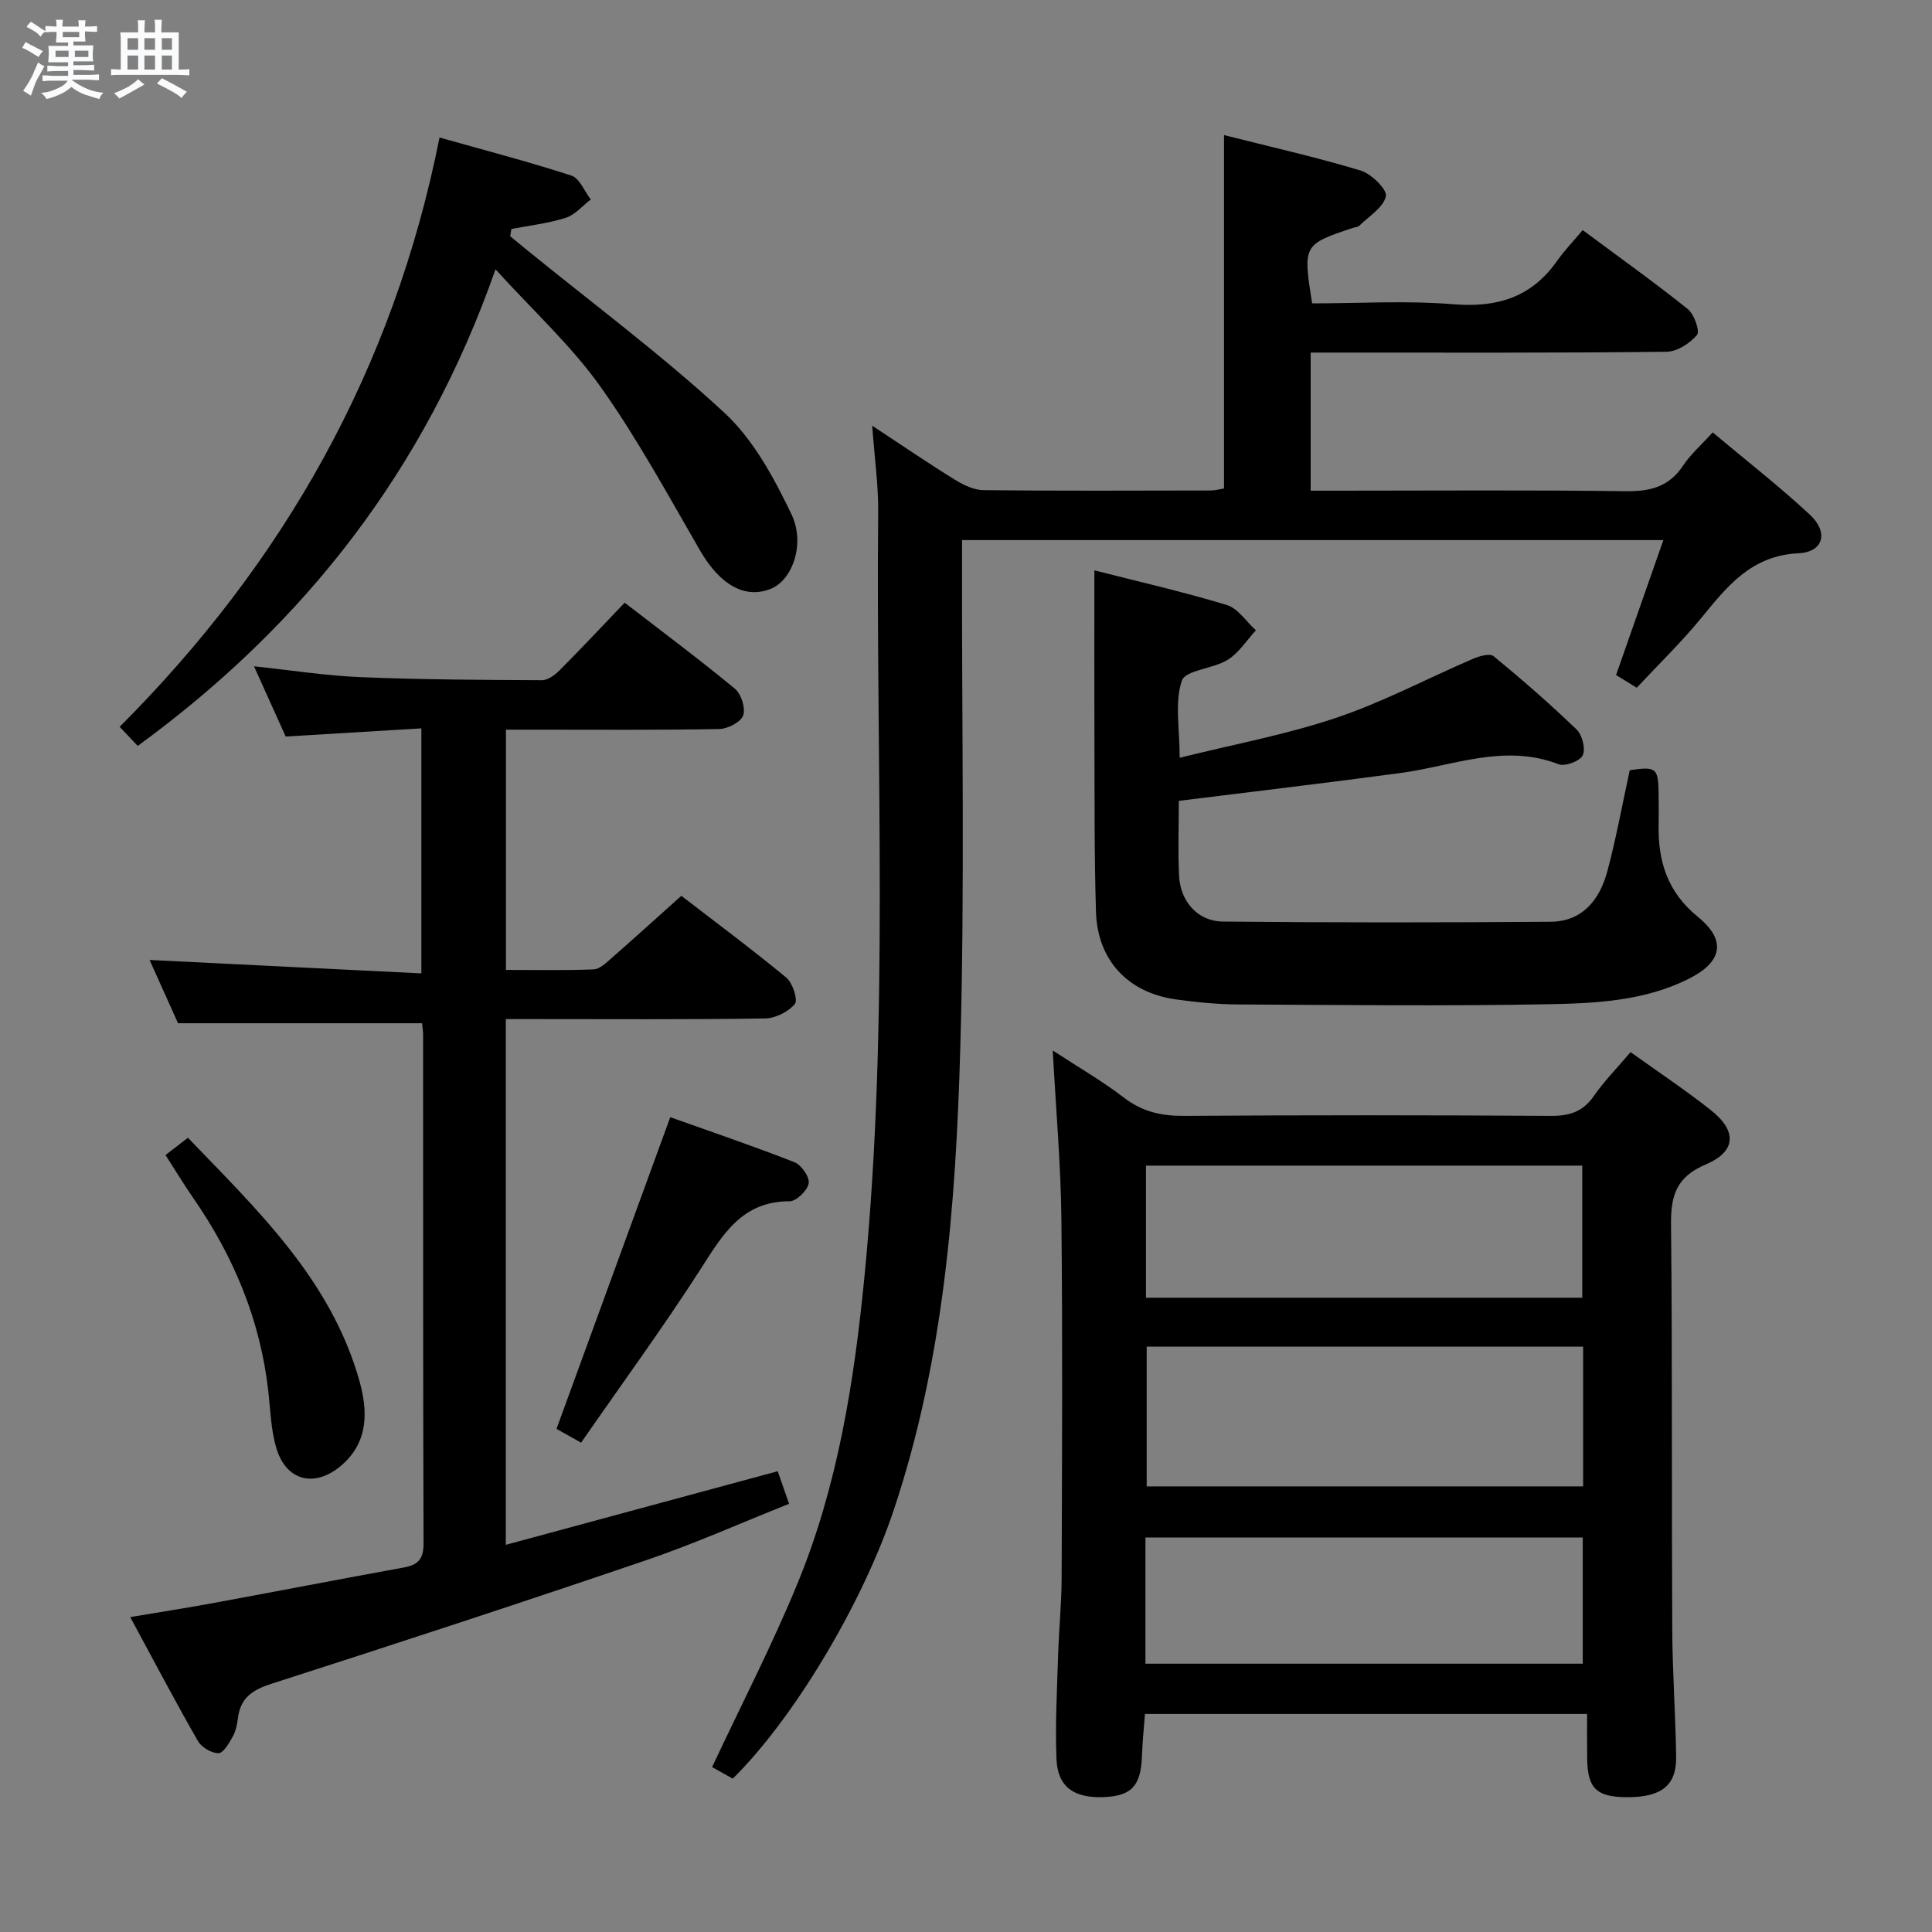 <svg enable-background="new 0 0 400 400" viewBox="0 0 400 400" xmlns="http://www.w3.org/2000/svg"><rect x="0" y="0" width="400" height="400" fill="#808080" stroke="none"/><path d="m6.8 9.5c.6.3 1.3.7 2.1 1.1-.4.4-.7.8-.9 1.2-.7-.4-1.3-.8-1.8-1.1s-1.1-.6-1.6-.8c.2-.4.5-.8.7-1.2.4.2.8.5 1.5.8zm.9 6.9c-.3.6-.5 1.1-.7 1.7s-.4 1.1-.6 1.7c-.6-.4-1.1-.7-1.6-1 .7-1 1.2-1.8 1.5-2.4.3-.5.6-1.1.8-1.7.3-.6.5-1.2.8-1.8.3.3.8.6 1.3.8-.7 1.3-1.2 2.2-1.5 2.7zm.1-11c.4.3 1 .7 1.7 1.1-.5.2-.8.6-1.1 1.1-.5-.6-1-1-1.4-1.2s-.9-.6-1.5-.8c.2-.4.5-.7.9-1.1.5.3.9.6 1.4.9zm10.5 13.1c1 .4 2 .6 3.1.7-.4.4-.7.8-.8 1.3-.9-.2-1.9-.6-3-.9-1-.4-2-.9-2.8-1.6-.5.4-1.1.9-1.9 1.3s-1.9.9-3.3 1.2c-.1-.3-.5-.8-1.1-1.3 1 0 2.1-.3 3.2-.8 1.2-.5 1.9-1 2.3-1.7h-3.2c-.4 0-1 0-2 .1v-1.2c1 0 1.7.1 2 .1h3.3v-1h-2.3c-.2 0-.9 0-2 .1v-1.2c1.2 0 1.9.1 2 .1h2.3v-.8h-4.1c0-.7.1-1.2.1-1.6 0-.5 0-1.1-.1-1.8h4.1v-.7h-2.5c0-.6.1-1.1.1-1.6v-.6h-.5c-.4 0-1 0-1.8.1v-1.3c1.2 0 1.9.1 2.1.1h.2c0-.3 0-.8-.1-1.4h1.4c0 .6-.1 1-.1 1.4h3.4c0-.4 0-.8-.1-1.3h1.5c0 .4-.1.9-.1 1.3.7 0 1.5 0 2.5-.1v1.2c-1 0-1.8-.1-2.5-.1v.6c0 .3 0 .8.1 1.5h-2.5v.8h4.1c0 .7-.1 1.3-.1 1.8s0 1 .1 1.5h-4.1v.8h1.4c.8 0 1.8 0 2.9-.1v1.2c-1 0-1.9-.1-2.8-.1h-1.5v1h3.2c.3 0 1 0 2.1-.1v1.2c-1.1 0-1.8-.1-2.1-.1h-3.4l-.1.1c1.4 1 2.4 1.5 3.4 1.9zm-4.1-6.7v-1.3h-2.7v1.3zm2.2-4.1v-1.1h-3.4v1.1zm1.9 4.1v-1.3h-2.8v1.3z" fill="#fafbfc"/><path d="m37 6.7v2.3 5.4c1 0 1.8 0 2.2-.1v1.3c-.6 0-1.5-.1-2.5-.1h-11.9c-.7 0-1.3 0-1.8.1v-1.3c.5 0 1.1.1 2 .1v-5.2c0-1 0-1.8-.1-2.5h3.7c0-1.3 0-2.1-.1-2.5h1.5c0 .4-.1 1.3-.1 2.5h2.2c0-1.2 0-2.1-.1-2.6h1.5c0 .4-.1 1.3-.1 2.6zm-12.3 13.7c-.3-.4-.7-.8-1.1-1.1 1.1-.4 2.1-.9 2.9-1.3.8-.5 1.5-1 2.1-1.6.4.4.9.8 1.3 1.1-2.5 1.4-4.2 2.4-5.2 2.9zm3.9-10.1v-2.4h-2.2v2.4zm0 4.1v-2.9h-2.2v2.9zm3.5-4.1v-2.4h-2.2v2.4zm0 4.1v-2.9h-2.2v2.9zm.4 2.9 1-1.1c.6.3 1.4.7 2.5 1.3s2 1.1 2.7 1.5c-.4.4-.8.8-1.1 1.3-.8-.8-2.5-1.7-5.1-3zm3.1-7v-2.4h-2.1v2.4zm0 4.1v-2.9h-2.1v2.9z" fill="#fafbfc"/><g fill="#000001"><path d="m151.71 368.25c-1.76-.98-3.31-1.85-4.28-2.39 6.02-12.84 12.43-25.23 17.71-38.08 8.34-20.29 11.71-41.77 13.84-63.51 5.16-52.69 2.34-105.5 2.84-158.27.05-5.54-.75-11.1-1.24-17.86 6.4 4.21 11.7 7.84 17.17 11.21 1.75 1.08 3.91 2.11 5.9 2.13 15.66.17 31.32.1 46.99.07.96 0 1.92-.28 2.78-.41 0-24.29 0-48.36 0-73.17 9.49 2.4 18.99 4.54 28.29 7.34 2.21.67 5.52 3.92 5.22 5.32-.5 2.32-3.49 4.13-5.49 6.09-.32.31-.93.32-1.4.48-10.24 3.43-10.29 3.51-8.38 15.61 9.67 0 19.5-.62 29.22.18 9.09.75 16.19-1.43 21.5-8.98 1.53-2.17 3.4-4.1 5.3-6.37 7.79 5.79 14.93 10.88 21.76 16.35 1.33 1.07 2.55 4.58 1.91 5.35-1.48 1.75-4.13 3.47-6.33 3.49-22.66.26-45.32.17-67.98.17-1.8 0-3.6 0-5.68 0v28.59h5.71c19.83 0 39.66-.16 59.48.11 5.09.07 9-.89 11.92-5.31 1.54-2.32 3.72-4.22 6.12-6.87 6.82 5.73 13.74 11.1 20.13 17.05 3.91 3.64 2.83 7.73-2.37 7.98-9.79.47-14.76 6.85-20.15 13.43-4.1 5-8.77 9.52-13.33 14.41-1.71-1.05-3.08-1.9-4.28-2.63 3.25-9.29 6.41-18.29 9.79-27.94-48.8 0-96.67 0-145.2 0v5.94c-.06 33.16.58 66.34-.37 99.47-.92 32.22-3.42 64.41-13.75 95.35-6.49 19.4-20.67 43.16-33.35 55.67z"/><path d="m328.59 354.86c-30.81 0-60.91 0-91.54 0-.21 2.82-.52 5.75-.62 8.68-.22 6.18-2.12 8.29-7.88 8.53-6.21.25-9.59-2.11-9.82-7.92-.28-7.13.12-14.29.34-21.43.16-5.31.71-10.62.73-15.93.08-24.81.22-49.63-.05-74.44-.12-11.27-1.13-22.53-1.79-34.86 5.32 3.48 10.27 6.33 14.76 9.78 3.8 2.92 7.75 3.79 12.45 3.76 25.31-.17 50.63-.16 75.94 0 3.83.02 6.6-.84 8.85-4.08 2.17-3.12 4.88-5.87 7.63-9.12 5.58 4 11.23 7.76 16.55 11.95 5.54 4.36 5.37 8.62-.99 11.31-5.97 2.52-7.24 6.34-7.18 12.27.28 27.98.11 55.95.25 83.93.04 8.8.68 17.6.81 26.41.09 6.01-3.09 8.44-10.31 8.39-6.19-.05-8.04-1.84-8.11-7.98-.05-2.83-.02-5.63-.02-9.25zm-.82-76.06c-30.44 0-60.47 0-90.36 0v28.94h90.36c0-9.69 0-19.12 0-28.94zm-90.51-10.12h90.33c0-9.36 0-18.39 0-27.35-30.3 0-60.19 0-90.33 0zm-.11 75.77h90.54c0-8.95 0-17.53 0-26.12-30.34 0-60.37 0-90.54 0z"/><path d="m87.39 211.85c-16.93 0-33.36 0-50.53 0-1.72-3.83-3.87-8.6-5.89-13.1 18.82.93 37.34 1.84 56.27 2.78 0-17.39 0-33.63 0-50.73-9.44.57-18.65 1.12-28.09 1.69-2.01-4.46-4.11-9.12-6.56-14.54 7.84.83 14.97 1.96 22.13 2.25 12.47.51 24.97.57 37.45.63 1.24.01 2.72-1.07 3.69-2.05 4.46-4.48 8.78-9.1 13.47-14 7.73 5.97 15.42 11.7 22.81 17.8 1.32 1.09 2.26 4.05 1.72 5.55-.51 1.4-3.21 2.78-4.97 2.81-12.83.23-25.66.13-38.49.13-1.79 0-3.58 0-5.65 0v49.74c6.27 0 12.22.13 18.16-.11 1.23-.05 2.54-1.3 3.6-2.24 4.75-4.16 9.42-8.4 14.55-12.99 6.6 5.08 14.32 10.82 21.73 16.93 1.32 1.09 2.46 4.64 1.77 5.47-1.36 1.63-4.04 2.96-6.19 2.99-16 .24-32 .13-47.99.13-1.79 0-3.59 0-5.66 0v108.85c18.95-5.13 37.41-10.12 56.3-15.24.7 2 1.38 3.96 2.35 6.75-10 3.98-19.67 8.3-29.66 11.7-25.78 8.78-51.66 17.25-77.58 25.58-3.93 1.26-6.36 2.95-6.87 7.1-.16 1.3-.44 2.69-1.07 3.81-.76 1.35-1.94 3.43-2.95 3.44-1.45.01-3.52-1.22-4.27-2.53-4.7-8.2-9.1-16.58-14.01-25.65 6.1-1.03 11.59-1.87 17.05-2.88 13.21-2.43 26.4-4.99 39.61-7.39 2.92-.53 4.08-1.75 4.07-4.92-.12-35.16-.07-70.33-.09-105.49-.03-.8-.15-1.61-.21-2.27z"/><path d="m244.06 165.81c0 5.17-.19 10.33.05 15.47.25 5.34 3.84 9.47 9.1 9.52 22.61.23 45.22.21 67.83.04 6.63-.05 10.18-4.61 11.75-10.48 1.84-6.87 3.1-13.88 4.63-20.89 5.5-.83 5.92-.49 5.98 4.94.02 2.17.04 4.33 0 6.5-.13 7.5 1.89 13.83 8.08 18.87 6.04 4.91 5.14 9.39-1.9 12.9-9.05 4.52-18.98 5.04-28.72 5.23-21.48.41-42.97.16-64.46.05-4.31-.02-8.64-.45-12.91-1.04-9.95-1.38-16.27-8.09-16.58-18.13-.37-12.15-.27-24.32-.32-36.48-.04-11.27-.01-22.53-.01-34.22 8.6 2.19 18.1 4.36 27.4 7.16 2.33.7 4.04 3.44 6.04 5.25-1.92 2.08-3.52 4.67-5.84 6.11-3.01 1.87-8.73 2.1-9.49 4.32-1.52 4.45-.45 9.77-.45 15.96 11.08-2.76 21.98-4.77 32.39-8.27 9.7-3.26 18.85-8.14 28.29-12.2 1.32-.57 3.53-1.21 4.31-.57 5.91 4.86 11.69 9.89 17.2 15.2 1.17 1.13 1.88 4 1.25 5.34-.56 1.19-3.65 2.35-4.98 1.84-11.25-4.35-21.86.34-32.71 1.81-15.1 2.03-30.24 3.81-45.93 5.77z"/><path d="m28.52 154.43c-1.26-1.32-2.39-2.52-3.75-3.95 33.96-33.98 56.67-74 66.23-122.01 9.31 2.63 18.4 4.99 27.31 7.89 1.69.55 2.69 3.24 4.01 4.94-1.72 1.31-3.26 3.18-5.2 3.8-3.63 1.16-7.48 1.58-11.25 2.31-.08.5-.16 1.01-.24 1.51 1.19.98 2.39 1.95 3.58 2.93 13.67 11.12 27.86 21.67 40.77 33.61 5.99 5.54 10.24 13.43 13.85 20.94 3 6.25.16 13.62-4.07 15.43-5.43 2.32-10.67-.71-14.79-7.8-6.66-11.49-13.01-23.24-20.69-34.03-6.02-8.45-13.85-15.61-21.69-24.24-14.47 41.31-39.38 73.35-74.07 98.67z"/><path d="m120.31 298.69c-2.64-1.48-4.07-2.29-5.09-2.86 7.84-21.48 15.59-42.7 23.55-64.53 8.07 2.88 16.97 5.9 25.71 9.32 1.43.56 3.17 3.07 2.95 4.37-.25 1.48-2.54 3.72-3.94 3.72-9.93-.02-13.89 6.97-18.46 14.08-7.8 12.13-16.32 23.77-24.72 35.9z"/><path d="m34.27 239.14c1.56-1.21 2.84-2.19 4.64-3.58 14.43 15.02 29.58 29.38 35.48 50.25 1.74 6.15 2.01 12.61-3.62 17.51-5.5 4.79-11.5 3.4-13.56-3.52-1.12-3.75-1.21-7.82-1.66-11.77-1.66-14.7-7.15-27.89-15.53-39.98-1.96-2.83-3.74-5.79-5.75-8.91z"/></g></svg>